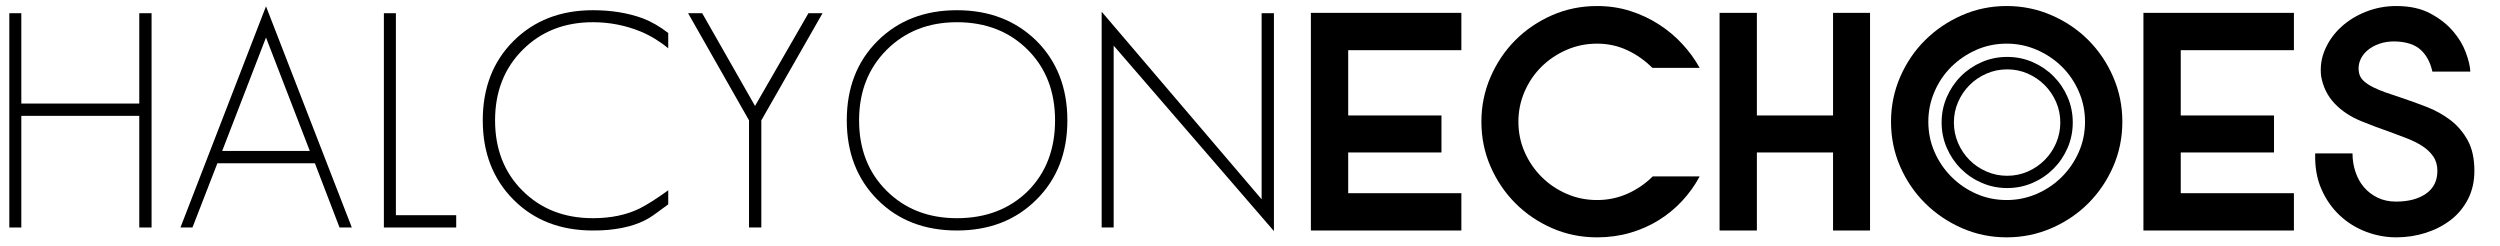 <?xml version="1.0" encoding="UTF-8" standalone="no"?>
<!-- Generator: Adobe Illustrator 17.0.2, SVG Export Plug-In . SVG Version: 6.00 Build 0)  -->

<svg
   xmlns:dc="http://purl.org/dc/elements/1.1/"
   xmlns:cc="http://creativecommons.org/ns#"
   xmlns:rdf="http://www.w3.org/1999/02/22-rdf-syntax-ns#"
   xmlns:svg="http://www.w3.org/2000/svg"
   xmlns="http://www.w3.org/2000/svg"
   xmlns:sodipodi="http://sodipodi.sourceforge.net/DTD/sodipodi-0.dtd"
   xmlns:inkscape="http://www.inkscape.org/namespaces/inkscape"
   version="1.1"
   x="0px"
   y="0px"
   width="2850px"
   height="280px"
   viewBox="0 0 2850 280"
   enable-background="new 0 0 2850 280"
   xml:space="preserve"
   id="svg2"
   inkscape:version="0.48.4 r9939"
   sodipodi:docname="flat.svg"><defs
   id="defs18" /><sodipodi:namedview
   pagecolor="#ffffff"
   bordercolor="#666666"
   borderopacity="1"
   objecttolerance="10"
   gridtolerance="10"
   guidetolerance="10"
   inkscape:pageopacity="0"
   inkscape:pageshadow="2"
   inkscape:window-width="1280"
   inkscape:window-height="961"
   id="namedview16"
   showgrid="false"
   inkscape:zoom="0.31360806"
   inkscape:cx="1124.1006"
   inkscape:cy="-57.466513"
   inkscape:window-x="-8"
   inkscape:window-y="-8"
   inkscape:window-maximized="1"
   inkscape:current-layer="svg2" />
<g
   id="HALCYON_1_">
	<g
   transform="matrix(1 0 0 1 -15.38 259.344)"
   style="font-size:342.138px;font-family:GeosansLight"
   id="text5"><path
     d="m 188.172,0 0,-244.283 -14.023,0 0,102.982 -134.462,0 0,-102.982 -13.688,0 0,244.283 13.688,0 0,-127.278 134.462,0 0,127.278 z"
     style="font-size:342.138px;font-family:GeosansLight"
     id="path2998" /><path
     d="M 416.458,0 318.614,-252.155 221.103,0 l 13.688,0 28.39,-73.214 111.199,0 L 402.436,0 z m -47.894,-87.247 -99.902,0 49.951,-129.325 z"
     style="font-size:342.138px;font-family:GeosansLight"
     id="path3000" /><path
     d="m 535.457,0 0,-14.023 -68.766,0 0,-230.26 -13.688,0 0,244.283 z"
     style="font-size:342.138px;font-family:GeosansLight"
     id="path3002" /><path
     d="m 777.171,-26.343 0,-16.079 c -13.233,9.578 -24.182,16.535 -32.848,20.872 -15.049,7.295 -32.726,10.942 -53.031,10.942 -32.618,10e-6 -59.418,-10.49 -80.397,-31.47 -20.757,-20.757 -31.136,-47.445 -31.136,-80.063 -3e-5,-32.618 10.492,-59.419 31.475,-80.403 20.983,-20.983 47.669,-31.475 80.058,-31.475 18.933,2.4e-4 37.066,3.533 54.399,10.598 11.409,4.796 21.902,11.186 31.48,19.17 l 0,-17.458 c -9.349,-7.295 -19.041,-12.881 -29.079,-16.758 -16.88,-6.16 -35.814,-9.24 -56.8,-9.24 -36.948,2.5e-4 -67.168,11.747 -90.661,35.239 -23.27,23.263 -34.905,53.372 -34.905,90.327 -2e-5,36.948 11.75,67.168 35.25,90.661 23.263,23.27 53.368,34.905 90.316,34.905 3.195,-3.4e-6 6.275,-0.057 9.24,-0.172 2.965,-0.115 5.701,-0.287 8.207,-0.517 21.899,-2.053 39.234,-7.754 52.008,-17.103 z"
     style="font-size:342.138px;font-family:GeosansLight"
     id="path3004" /><path
     d="m 953.084,-244.283 -16.079,0 -60.893,105.717 -60.225,-105.717 -16.079,0 69.455,122.141 0,122.141 14.033,0 0,-122.141 z"
     style="font-size:342.138px;font-family:GeosansLight"
     id="path3006" /><path
     d="m 1232.178,-122.141 c -3e-4,-36.955 -11.747,-67.179 -35.239,-90.671 -23.723,-23.263 -53.946,-34.894 -90.671,-34.895 -36.948,2.5e-4 -67.168,11.747 -90.661,35.239 -23.27,23.263 -34.905,53.372 -34.905,90.327 -10e-6,36.948 11.75,67.168 35.25,90.661 23.263,23.27 53.368,34.905 90.317,34.905 36.955,-3.4e-6 67.179,-11.746 90.671,-35.239 23.492,-23.27 35.239,-53.379 35.239,-90.327 z m -14.033,0 c -2e-4,33.071 -10.375,59.985 -31.125,80.742 -20.987,20.527 -47.904,30.791 -80.752,30.791 -32.618,10e-6 -59.417,-10.49 -80.397,-31.47 -20.757,-20.757 -31.136,-47.445 -31.136,-80.063 -3e-5,-32.618 10.492,-59.419 31.475,-80.403 20.983,-20.983 47.669,-31.475 80.058,-31.475 32.848,2.4e-4 59.765,10.49 80.752,31.47 20.75,20.757 31.125,47.56 31.125,80.408 z"
     style="font-size:342.138px;font-family:GeosansLight"
     id="path3008" /><path
     d="m 1467.659,4.103 0,-248.386 -14.033,0 0,212.124 -182.356,-213.836 0,245.995 13.688,0 0,-207.331 z"
     style="font-size:342.138px;font-family:GeosansLight"
     id="path3010" /></g>
</g>
<g
   id="ECHOES_1_">
	<g
   transform="matrix(1 0 0 1 1480.227 262.775)"
   style="font-size:354.442px;font-style:normal;font-variant:normal;font-weight:bold;font-stretch:normal;font-family:Opificio;-inkscape-font-specification:Opificio Bold"
   id="text8"><path
     d="m 14.181,-248.114 171.542,0 0,42.542 -129.011,0 0,74.43 106.328,0 0,42.174 -106.328,0 0,46.436 129.011,0 0,42.531 -171.542,0 z"
     style="font-size:354.442px;font-style:normal;font-variant:normal;font-weight:bold;font-stretch:normal;font-family:Opificio;-inkscape-font-specification:Opificio Bold"
     id="path3013" /><path
     d="m 250.753,-124.057 c -6e-5,12.288 2.363,23.808 7.09,34.559 4.727,10.752 11.166,20.204 19.319,28.356 8.152,8.152 17.662,14.592 28.529,19.319 10.867,4.727 22.445,7.09 34.732,7.09 12.288,3.5e-5 23.867,-2.423 34.738,-7.269 10.871,-4.846 20.442,-11.404 28.713,-19.676 l 53.521,0 c -5.437,10.161 -12.115,19.495 -20.033,28.004 -7.918,8.509 -16.838,15.836 -26.761,21.98 -9.923,6.144 -20.792,10.928 -32.607,14.354 -11.816,3.425 -24.34,5.138 -37.572,5.138 -18.194,-7.8e-6 -35.266,-3.485 -51.217,-10.454 -15.951,-6.97 -29.892,-16.422 -41.823,-28.356 -11.931,-11.934 -21.383,-25.877 -28.356,-41.828 -6.973,-15.951 -10.46,-33.023 -10.46,-51.217 -1e-5,-17.956 3.487,-34.968 10.46,-51.039 6.973,-16.07 16.425,-30.07 28.356,-42.001 11.931,-11.931 25.872,-21.381 41.823,-28.351 15.951,-6.969 33.023,-10.454 51.217,-10.454 13.47,2.6e-4 26.113,1.89 37.929,5.668 11.815,3.779 22.744,8.917 32.785,15.414 10.041,6.497 18.961,14.001 26.761,22.51 7.799,8.509 14.298,17.487 19.497,26.934 l -53.878,0 c -8.509,-8.502 -18.08,-15.235 -28.713,-20.2 -10.633,-4.965 -22.093,-7.447 -34.381,-7.447 -12.288,2.2e-4 -23.865,2.364 -34.732,7.09 -10.867,4.727 -20.377,11.107 -28.529,19.14 -8.152,8.033 -14.592,17.485 -19.319,28.356 -4.727,10.871 -7.09,22.331 -7.09,34.381 z"
     style="font-size:354.442px;font-style:normal;font-variant:normal;font-weight:bold;font-stretch:normal;font-family:Opificio;-inkscape-font-specification:Opificio Bold"
     id="path3015" /><path
     d="m 609.446,-248.114 42.174,0 0,248.114 -42.174,0 0,-88.967 -86.837,0 0,88.967 -42.531,0 0,-248.114 42.531,0 0,116.972 86.837,0 z"
     style="font-size:354.442px;font-style:normal;font-variant:normal;font-weight:bold;font-stretch:normal;font-family:Opificio;-inkscape-font-specification:Opificio Bold"
     id="path3017" /><path
     d="m 675.536,-124.057 c -1e-5,-17.956 3.485,-34.968 10.454,-51.039 6.97,-16.07 16.479,-30.07 28.529,-42.001 12.05,-11.931 26.05,-21.381 42.001,-28.351 15.951,-6.969 32.904,-10.454 50.86,-10.454 17.963,2.6e-4 34.977,3.485 51.044,10.454 16.066,6.97 30.067,16.42 42.001,28.351 11.934,11.931 21.386,25.931 28.356,42.001 6.969,16.07 10.454,33.083 10.454,51.039 -2.7e-4,18.194 -3.485,35.266 -10.454,51.217 -6.97,15.951 -16.422,29.894 -28.356,41.828 C 888.492,-19.077 874.491,-9.625 858.425,-2.656 842.358,4.314 825.344,7.799 807.381,7.799 789.425,7.799 772.472,4.314 756.521,-2.656 740.57,-9.625 726.569,-19.077 714.519,-31.012 702.47,-42.946 692.96,-56.889 685.99,-72.84 679.021,-88.791 675.536,-105.863 675.536,-124.057 z m 42.531,0 c -5e-5,12.288 2.363,23.808 7.09,34.559 4.727,10.752 11.166,20.204 19.319,28.356 8.152,8.152 17.602,14.592 28.351,19.319 10.748,4.727 22.266,7.09 34.554,7.09 12.057,3.5e-5 23.519,-2.363 34.386,-7.09 10.867,-4.727 20.377,-11.166 28.529,-19.319 8.152,-8.152 14.592,-17.604 19.319,-28.356 4.727,-10.752 7.09,-22.271 7.09,-34.559 -2.3e-4,-12.05 -2.364,-23.51 -7.09,-34.381 -4.727,-10.871 -11.167,-20.323 -19.319,-28.356 -8.152,-8.033 -17.662,-14.413 -28.529,-19.14 -10.867,-4.727 -22.329,-7.09 -34.386,-7.09 -12.288,2.2e-4 -23.806,2.364 -34.554,7.09 -10.748,4.727 -20.198,11.107 -28.351,19.14 -8.152,8.033 -14.592,17.485 -19.319,28.356 -4.727,10.871 -7.09,22.331 -7.09,34.381 z"
     style="font-size:354.442px;font-style:normal;font-variant:normal;font-weight:bold;font-stretch:normal;font-family:Opificio;-inkscape-font-specification:Opificio Bold"
     id="path3019" /><path
     d="m 963.282,-248.114 171.542,0 0,42.542 -129.011,0 0,74.43 106.328,0 0,42.174 -106.328,0 0,46.436 129.011,0 0,42.531 -171.542,0 z"
     style="font-size:354.442px;font-style:normal;font-variant:normal;font-weight:bold;font-stretch:normal;font-family:Opificio;-inkscape-font-specification:Opificio Bold"
     id="path3021" /><path
     d="m 1298.384,-68.048 c -2e-4,-6.382 -1.594,-11.877 -4.781,-16.485 -3.188,-4.608 -7.381,-8.567 -12.58,-11.877 -5.199,-3.31 -11.167,-6.265 -17.902,-8.864 -6.735,-2.6 -13.647,-5.197 -20.736,-7.793 -8.509,-2.834 -18.848,-6.731 -31.017,-11.693 -12.169,-4.961 -22.27,-11.696 -30.303,-20.206 -8.033,-8.509 -13.113,-18.907 -15.241,-31.195 -1.183,-10.629 0.353,-20.788 4.608,-30.476 4.255,-9.688 10.398,-18.195 18.432,-25.522 8.033,-7.326 17.485,-13.115 28.356,-17.366 10.871,-4.251 22.331,-6.376 34.381,-6.376 15.122,2.6e-4 27.939,2.777 38.453,8.329 10.514,5.553 19.138,12.227 25.874,20.022 6.735,7.795 11.698,16.005 14.889,24.63 3.191,8.625 4.905,15.894 5.143,21.806 l -43.245,0 c -2.365,-10.636 -6.797,-18.907 -13.294,-24.814 -6.497,-5.906 -15.89,-9.097 -28.177,-9.573 -7.089,-0.238 -13.469,0.647 -19.14,2.655 -5.672,2.009 -10.397,4.727 -14.175,8.156 -3.779,3.429 -6.436,7.329 -7.972,11.698 -1.536,4.37 -1.832,8.801 -0.887,13.294 0.707,3.541 2.479,6.611 5.316,9.21 2.837,2.6 6.382,4.963 10.633,7.09 4.251,2.127 9.036,4.136 14.354,6.025 5.318,1.889 10.93,3.779 16.836,5.668 9.922,3.31 19.904,6.914 29.946,10.811 10.041,3.898 19.081,8.919 27.117,15.062 8.037,6.144 14.595,13.824 19.676,23.04 5.08,9.216 7.62,20.797 7.62,34.743 -2e-4,12.05 -2.423,22.8 -7.269,32.25 -4.846,9.45 -11.405,17.366 -19.676,23.748 -8.271,6.382 -17.781,11.285 -28.529,14.711 -10.748,3.425 -21.913,5.138 -33.494,5.138 -11.812,-7.8e-6 -23.33,-2.127 -34.554,-6.382 -11.224,-4.255 -21.208,-10.458 -29.951,-18.61 -8.744,-8.152 -15.715,-18.136 -20.914,-29.951 -5.199,-11.815 -7.561,-25.399 -7.085,-40.752 l 42.531,0 c 0,7.319 1.121,14.347 3.364,21.082 2.243,6.735 5.491,12.583 9.746,17.545 4.255,4.961 9.454,8.92 15.598,11.877 6.144,2.957 13.113,4.435 20.909,4.435 14.177,3.3e-5 25.578,-3.014 34.202,-9.043 8.624,-6.028 12.937,-14.711 12.937,-26.047 z"
     style="font-size:354.442px;font-style:normal;font-variant:normal;font-weight:bold;font-stretch:normal;font-family:Opificio;-inkscape-font-specification:Opificio Bold"
     id="path3023" /></g>
</g>
<g
   id="O_1_">
	<g
   transform="matrix(1 0 0 1 2207.857 209.576)"
   style="font-size:199.855px;font-family:Opificio"
   id="text11"><path
     d="m 5.599,-69.951 c -5.6e-6,-10.259 1.965,-19.918 5.895,-28.977 3.93,-9.059 9.292,-16.987 16.086,-23.783 6.794,-6.796 14.722,-12.159 23.783,-16.089 9.061,-3.93 18.721,-5.895 28.98,-5.895 10.259,1.5e-4 19.918,1.965 28.977,5.895 9.059,3.93 16.987,9.293 23.783,16.089 6.796,6.797 12.159,14.724 16.089,23.783 3.93,9.059 5.895,18.718 5.895,28.977 -1.5e-4,10.259 -1.965,19.919 -5.895,28.98 -3.93,9.061 -9.293,16.989 -16.089,23.783 -6.797,6.794 -14.724,12.157 -23.783,16.086 -9.059,3.93 -18.718,5.895 -28.977,5.895 C 70.085,4.794 60.425,2.829 51.364,-1.101 42.302,-5.031 34.375,-10.393 27.58,-17.187 20.786,-23.982 15.424,-31.909 11.494,-40.971 7.564,-50.032 5.599,-59.692 5.599,-69.951 z m 13.985,0 c -2e-5,8.262 1.599,16.091 4.797,23.485 3.198,7.394 7.562,13.856 13.092,19.386 5.53,5.53 11.992,9.894 19.386,13.092 7.394,3.198 15.222,4.797 23.485,4.797 8.258,9.2e-6 16.052,-1.599 23.381,-4.797 7.329,-3.198 13.758,-7.562 19.288,-13.092 5.53,-5.53 9.893,-11.992 13.089,-19.386 3.196,-7.394 4.794,-15.222 4.794,-23.485 -1.4e-4,-8.258 -1.598,-16.052 -4.794,-23.381 -3.196,-7.329 -7.559,-13.758 -13.089,-19.288 -5.53,-5.53 -11.959,-9.894 -19.288,-13.092 -7.329,-3.198 -15.123,-4.797 -23.381,-4.797 -8.262,1.3e-4 -16.091,1.599 -23.485,4.797 -7.394,3.198 -13.856,7.562 -19.386,13.092 -5.53,5.53 -9.894,11.959 -13.092,19.288 -3.198,7.329 -4.797,15.123 -4.797,23.381 z"
     style="font-size:199.855px;font-family:Opificio"
     id="path3026" /></g>
</g>
<g
   id="ECHOES">
</g>
<g
   id="O">
</g>
<g
   id="HALCYON">
</g>
</svg>